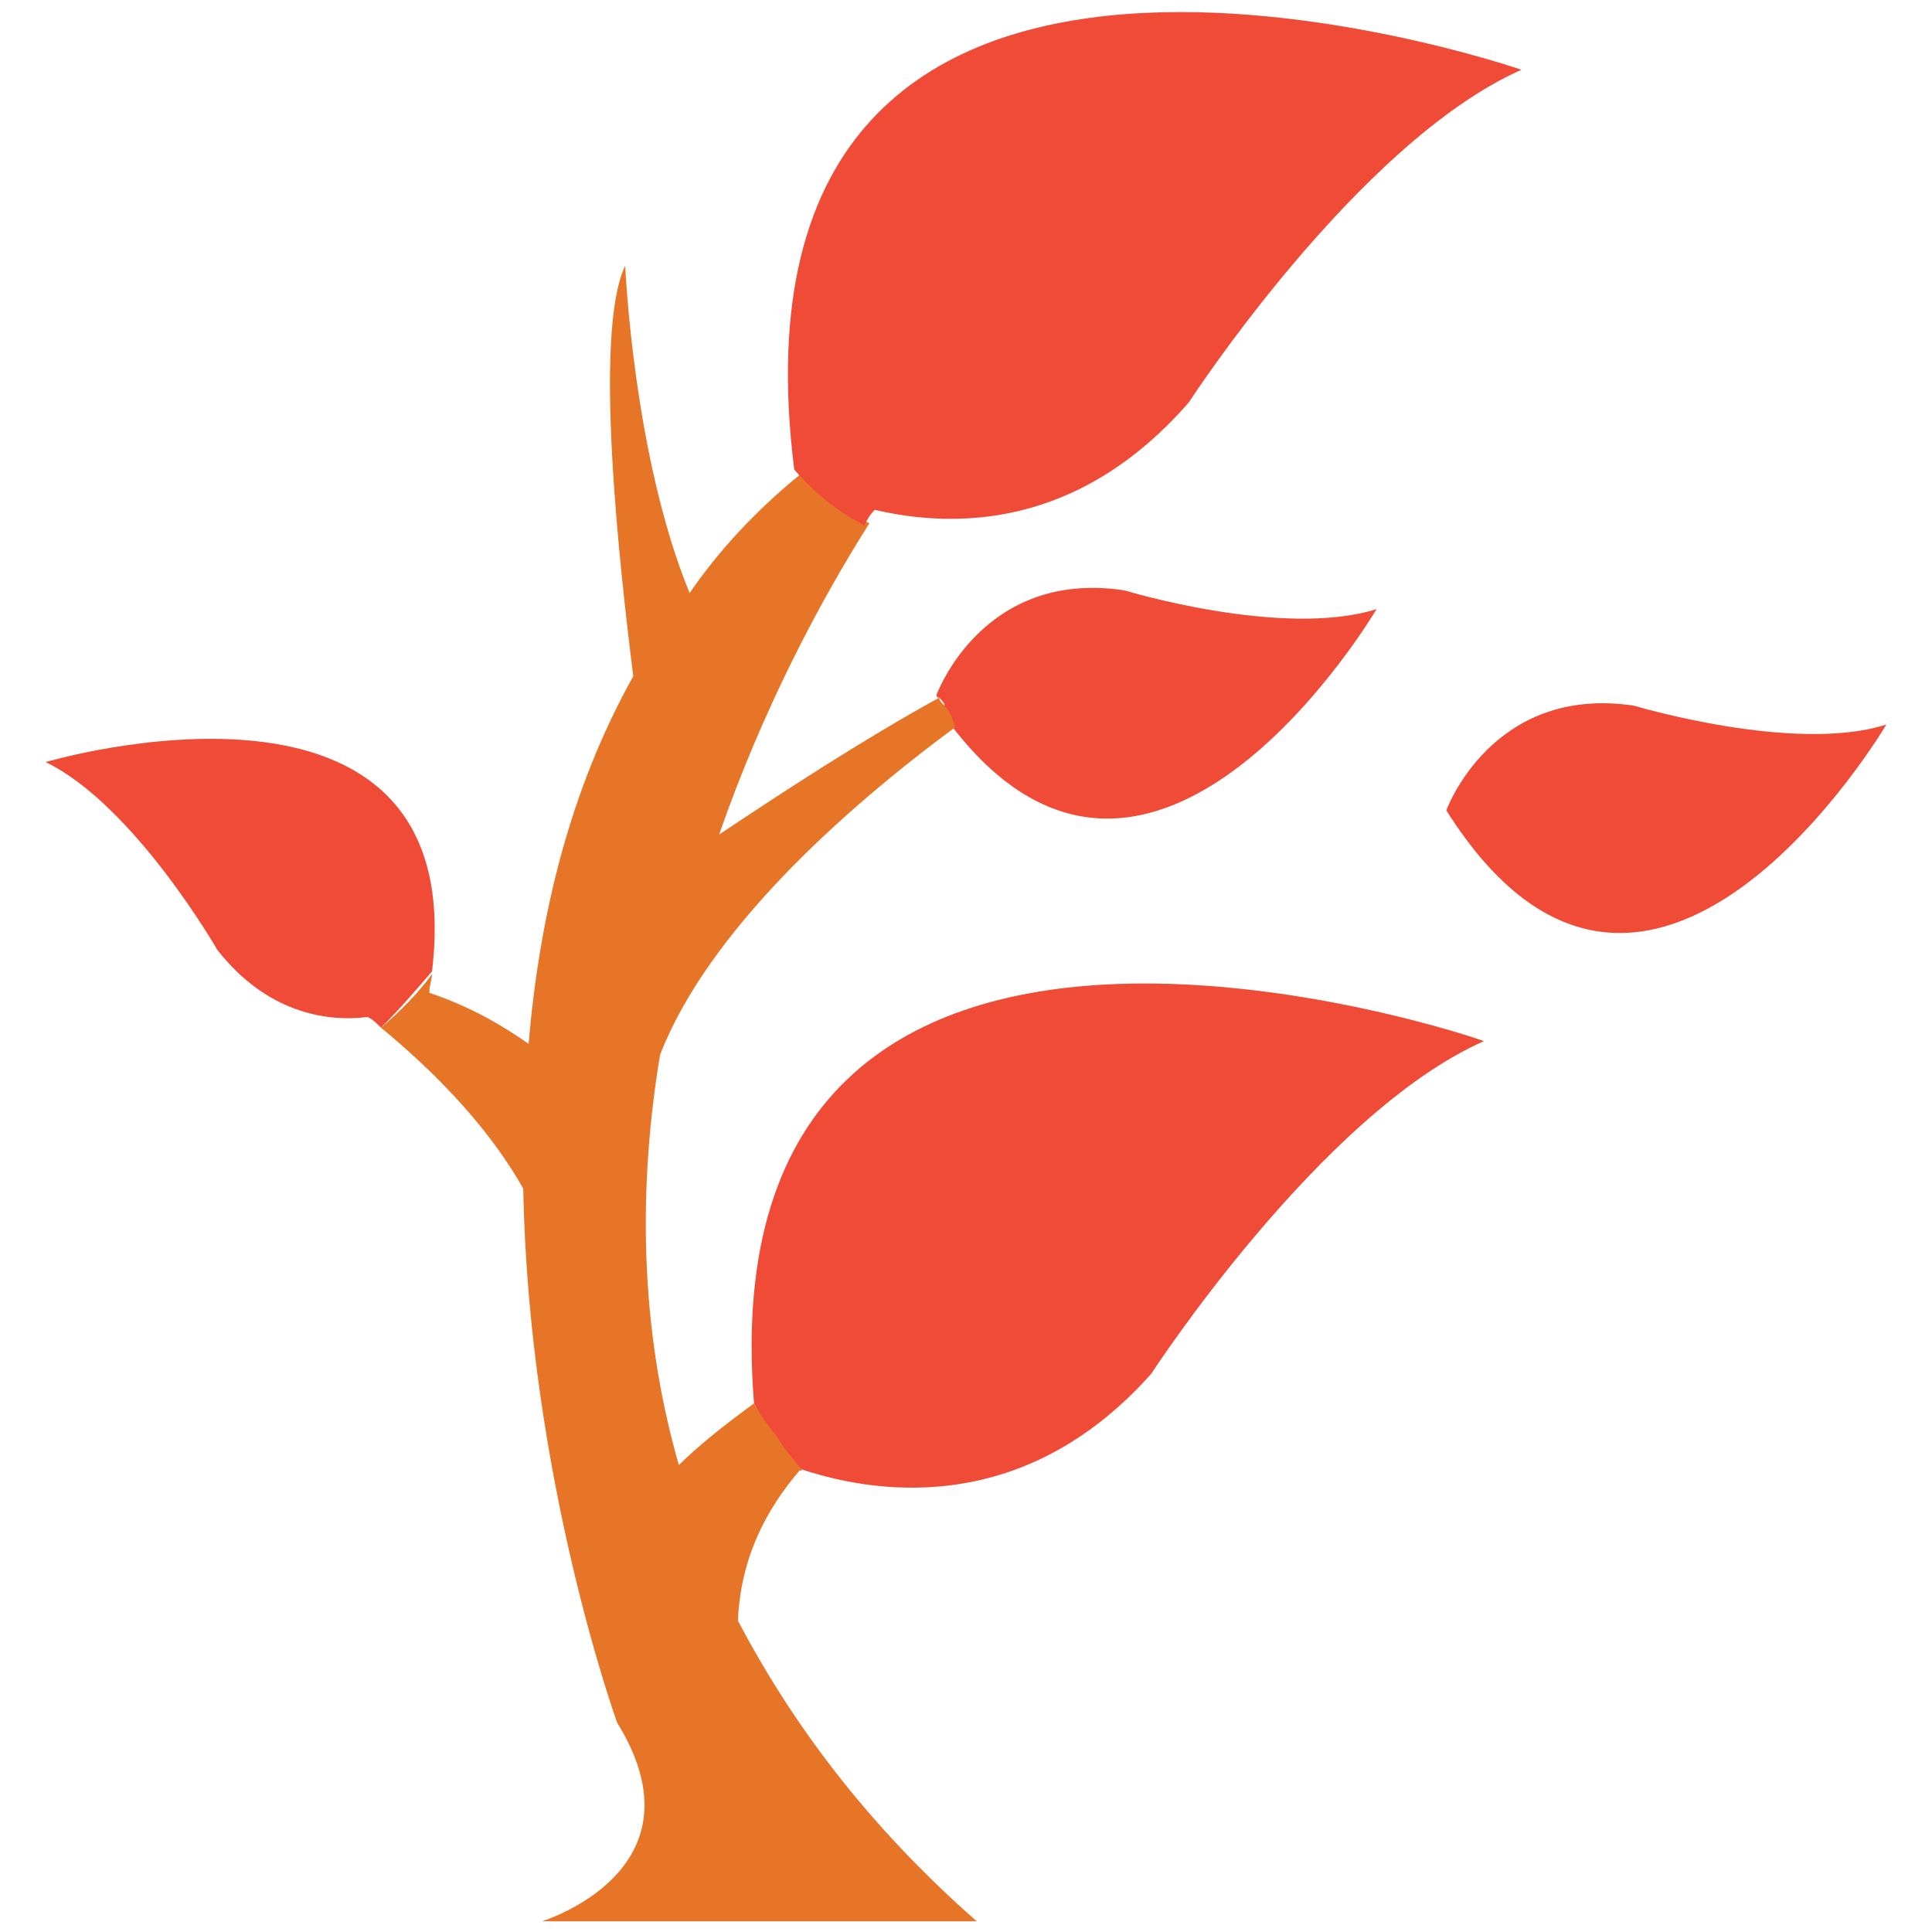<?xml version="1.0" encoding="utf-8"?>
<!-- Generator: Adobe Illustrator 18.0.0, SVG Export Plug-In . SVG Version: 6.00 Build 0)  -->
<!DOCTYPE svg PUBLIC "-//W3C//DTD SVG 1.1//EN" "http://www.w3.org/Graphics/SVG/1.1/DTD/svg11.dtd">
<svg version="1.1" id="Layer_1" xmlns="http://www.w3.org/2000/svg" xmlns:xlink="http://www.w3.org/1999/xlink" x="0px" y="0px"
	 viewBox="0 0 72 72" enable-background="new 0 0 72 72" xml:space="preserve">
<g>
	<path fill="#F04B36" d="M60.9,26.3c-5.3-0.8-7,3.9-7,3.9C61.4,42.1,70.3,27,70.3,27C66.9,28.1,60.9,26.3,60.9,26.3z"/>
	<path fill="#F04B36" d="M35.5,27.1C35.5,27.1,35.5,27.1,35.5,27.1c7.5,9.7,15.8-4.4,15.8-4.4c-3.5,1.1-9.4-0.7-9.4-0.7
		c-5.3-0.8-7,3.9-7,3.9c0,0,0,0.1,0.1,0.1c0,0,0,0,0,0c0.1,0.1,0.2,0.2,0.2,0.3C35.2,26.6,35.4,26.8,35.5,27.1z"/>
	<path fill="#F04B36" d="M28.1,52.3C28.1,52.3,28.1,52.3,28.1,52.3c0.2,0.4,0.4,0.8,0.7,1.2c0.3,0.4,0.6,0.8,0.9,1.2
		c2.6,0.9,8.3,2,13.2-3.5c0,0,6.3-9.7,12.4-12.4C55.4,38.8,26.2,28.7,28.1,52.3z"/>
	<path fill="#E77528" d="M28.1,52.3c-1.1,0.8-2.1,1.6-2.8,2.3c-1.5-5.2-1.5-10.5-0.7-15.3c1.8-4.6,6.8-9.1,11-12.2
		c-0.1-0.3-0.2-0.6-0.4-0.8c-0.1-0.1-0.2-0.2-0.2-0.3c-2.9,1.6-5.8,3.5-8.2,5.1c1.6-4.6,3.7-8.6,5.6-11.6c-0.2-0.1-0.4-0.2-0.5-0.3
		c-0.8-0.5-1.5-1.1-2.1-1.8c0,0.1,0,0.2,0,0.3c-1.6,1.3-3,2.8-4.1,4.4C23.6,17,23.3,9.9,23.3,9.9c-1.2,2.5-0.2,11.3,0.3,15.3
		c-2.4,4.3-3.5,9-3.9,13.7c-1-0.7-2.2-1.4-3.7-1.9c0-0.3,0.1-0.5,0.1-0.7c-0.5,0.7-1.2,1.4-1.9,2c1.7,1.4,3.9,3.5,5.3,6
		c0.2,10.8,3.5,19.9,3.5,19.9c3.4,5.5-2.8,7.4-2.8,7.4h16.2c-4.1-3.6-6.9-7.4-8.9-11.2c0.1-2.4,1.1-4.2,2.3-5.6c0,0,0,0,0.1,0
		c-0.3-0.4-0.7-0.8-0.9-1.2C28.6,53.1,28.3,52.7,28.1,52.3z"/>
	<path fill="#F04B36" d="M16.1,36.2c1.5-12.5-14.4-7.8-14.4-7.8c3.3,1.6,6.4,7,6.4,7c1.8,2.3,4,2.7,5.6,2.5c0.2,0.1,0.3,0.2,0.5,0.4
		C14.9,37.6,15.5,36.9,16.1,36.2z"/>
	<path fill="#F04B36" d="M31.7,19.3c0.2,0.1,0.4,0.2,0.5,0.3c0.1-0.2,0.2-0.4,0.4-0.6c3,0.7,7.6,0.7,11.7-4c0,0,6.3-9.7,12.4-12.4
		c0,0-30.3-10.5-27.1,14.9C30.2,18.2,30.9,18.8,31.7,19.3z"/>
</g>
</svg>
